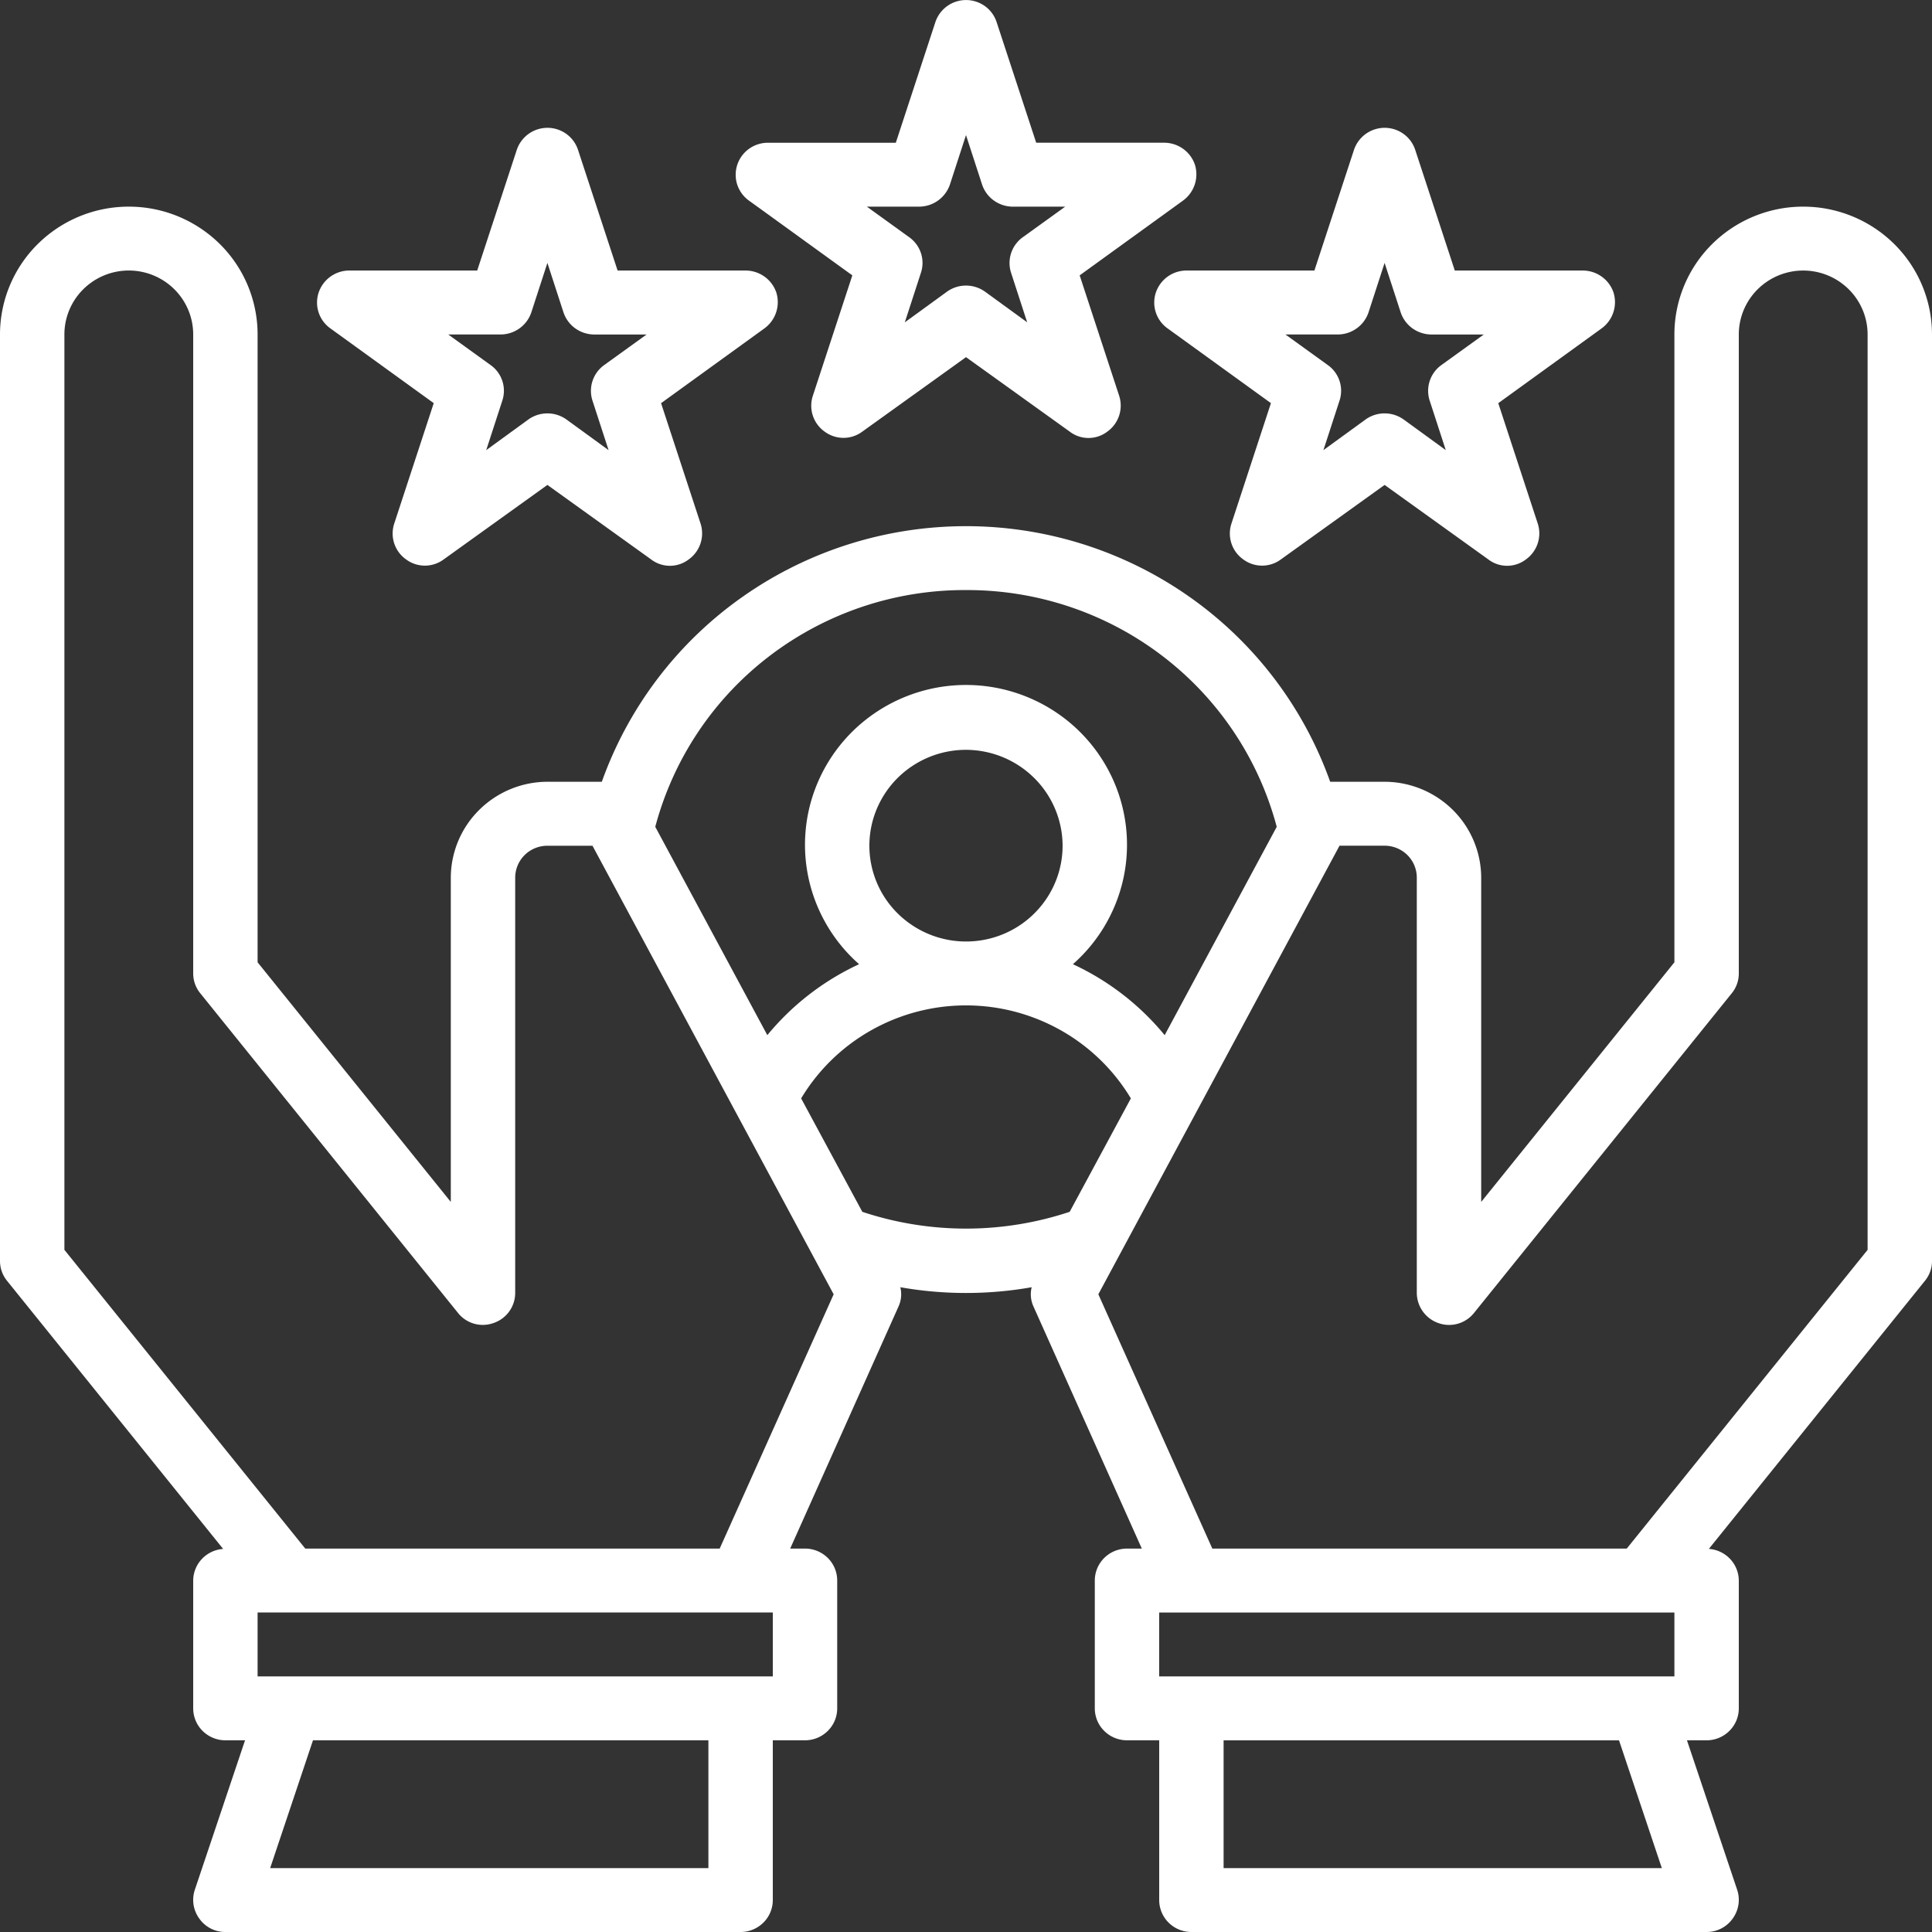 <svg width="72" height="72" fill="none" xmlns="http://www.w3.org/2000/svg">
  <rect width="100%" height="100%" fill="#333333" stroke="none"/>
  <path d="M28.932 10.904a1.202 1.202 0 0 0-.437-.592 1.217 1.217 0 0 0-.703-.23h-4.776l-1.476-4.5a1.191 1.191 0 0 0-.436-.593 1.206 1.206 0 0 0-1.844.593l-1.476 4.5h-4.776a1.206 1.206 0 0 0-1.135.828 1.182 1.182 0 0 0 .439 1.328l3.852 2.786-1.476 4.501a1.182 1.182 0 0 0 .444 1.322 1.176 1.176 0 0 0 1.404 0l3.864-2.775 3.864 2.775a1.153 1.153 0 0 0 1.404 0 1.192 1.192 0 0 0 .444-1.322l-1.476-4.5 3.852-2.787a1.21 1.21 0 0 0 .444-1.334ZM22.08 14.93l.6 1.845-1.572-1.143a1.22 1.22 0 0 0-1.416 0l-1.572 1.143.6-1.845a1.172 1.172 0 0 0-.432-1.322l-1.584-1.143h1.956c.253-.002.498-.082.703-.23.204-.146.357-.354.437-.591l.6-1.846.6 1.845c.08.238.233.446.437.593.205.147.45.227.703.23h1.956l-1.584 1.142a1.182 1.182 0 0 0-.432 1.322ZM60.132 10.904a1.202 1.202 0 0 0-.437-.592 1.217 1.217 0 0 0-.703-.23h-4.776l-1.476-4.5a1.191 1.191 0 0 0-.436-.593 1.206 1.206 0 0 0-1.844.593l-1.476 4.5h-4.776a1.206 1.206 0 0 0-1.135.828 1.182 1.182 0 0 0 .439 1.328l3.852 2.786-1.476 4.501a1.182 1.182 0 0 0 .444 1.322 1.176 1.176 0 0 0 1.404 0l3.864-2.775 3.864 2.775a1.153 1.153 0 0 0 1.404 0 1.192 1.192 0 0 0 .444-1.322l-1.476-4.5 3.852-2.787a1.21 1.21 0 0 0 .444-1.334ZM53.28 14.93l.6 1.845-1.572-1.143a1.22 1.22 0 0 0-1.416 0l-1.572 1.143.6-1.845a1.172 1.172 0 0 0-.432-1.322l-1.584-1.143h1.956c.253-.002.498-.082.703-.23.204-.146.357-.354.437-.591l.6-1.846.6 1.845c.08.238.233.446.437.593.205.147.45.227.703.23h1.956l-1.584 1.142a1.182 1.182 0 0 0-.432 1.322Z" fill="#fff" />
  <path d="M44.532 6.141a1.202 1.202 0 0 0-.437-.592 1.217 1.217 0 0 0-.703-.23h-4.776L37.14.82a1.191 1.191 0 0 0-.436-.593A1.206 1.206 0 0 0 34.86.82l-1.476 4.5h-4.776a1.206 1.206 0 0 0-.703.232 1.191 1.191 0 0 0-.43 1.33c.08.24.232.447.437.594l3.852 2.786-1.476 4.501a1.182 1.182 0 0 0 .444 1.322 1.176 1.176 0 0 0 1.404 0L36 13.31l3.864 2.774a1.153 1.153 0 0 0 1.404 0 1.19 1.19 0 0 0 .444-1.322l-1.476-4.5 3.852-2.787a1.211 1.211 0 0 0 .444-1.334Zm-6.852 4.025.6 1.846-1.572-1.143a1.22 1.22 0 0 0-1.416 0l-1.572 1.143.6-1.846a1.172 1.172 0 0 0-.432-1.322l-1.584-1.143h1.956a1.217 1.217 0 0 0 1.14-.821l.6-1.846.6 1.846c.08.238.233.445.437.592.205.147.45.227.703.23h1.956l-1.584 1.142a1.182 1.182 0 0 0-.432 1.322Z" fill="#fff" />
  <path d="M67.2 7.701a4.82 4.82 0 0 0-3.394 1.395 4.744 4.744 0 0 0-1.406 3.368v23.398l-7.2 8.93V32.706a3.57 3.57 0 0 0-1.058-2.523 3.625 3.625 0 0 0-2.542-1.049h-2.028a14.295 14.295 0 0 0-5.26-6.903A14.471 14.471 0 0 0 36 19.609c-2.977 0-5.881.916-8.312 2.622a14.295 14.295 0 0 0-5.26 6.903H20.4a3.625 3.625 0 0 0-2.542 1.05 3.569 3.569 0 0 0-1.058 2.522v12.086l-7.2-8.93V12.464a4.744 4.744 0 0 0-1.406-3.368A4.819 4.819 0 0 0 4.8 7.701a4.819 4.819 0 0 0-3.394 1.395A4.744 4.744 0 0 0 0 12.464v34.53c0 .27.093.53.264.74l8.052 9.99a1.204 1.204 0 0 0-.79.372 1.186 1.186 0 0 0-.326.806v4.763c0 .316.126.619.351.842.226.223.53.349.849.349h.732L7.26 70.428a1.182 1.182 0 0 0 .168 1.072 1.177 1.177 0 0 0 .972.5h19.2c.318 0 .623-.126.848-.349.226-.223.352-.526.352-.842v-5.953H30c.318 0 .623-.126.849-.35.225-.222.351-.525.351-.841v-4.763c0-.316-.126-.619-.351-.842a1.205 1.205 0 0 0-.849-.349h-.552l4.044-9.037c.097-.221.119-.468.06-.703 1.62.286 3.277.286 4.896 0-.059.235-.037.482.06.703l4.044 9.037H42c-.318 0-.623.126-.849.35a1.186 1.186 0 0 0-.351.841v4.763c0 .316.126.619.352.842.224.223.53.349.848.349h1.2v5.953c0 .316.126.619.351.842.225.224.53.349.849.349h19.2a1.187 1.187 0 0 0 .972-.5 1.186 1.186 0 0 0 .168-1.072l-1.872-5.572h.732c.318 0 .623-.126.848-.35.226-.222.352-.525.352-.841v-4.763a1.186 1.186 0 0 0-.325-.806 1.204 1.204 0 0 0-.791-.373l8.052-9.99c.171-.208.265-.47.264-.738v-34.53a4.744 4.744 0 0 0-1.406-3.369A4.82 4.82 0 0 0 67.2 7.701ZM36 21.99c2.643-.01 5.214.85 7.31 2.448a11.83 11.83 0 0 1 4.27 6.375l-4.176 7.764a9.71 9.71 0 0 0-3.42-2.644 5.946 5.946 0 0 0 1.843-3.032 5.91 5.91 0 0 0-.218-3.534 5.961 5.961 0 0 0-2.202-2.786 6.032 6.032 0 0 0-6.814 0 5.96 5.96 0 0 0-2.202 2.786 5.91 5.91 0 0 0-.218 3.534 5.946 5.946 0 0 0 1.843 3.032 9.71 9.71 0 0 0-3.42 2.644l-4.176-7.764a11.83 11.83 0 0 1 4.27-6.375A11.988 11.988 0 0 1 36 21.99Zm3.6 9.526c0 .706-.211 1.397-.607 1.984a3.594 3.594 0 0 1-1.615 1.316 3.626 3.626 0 0 1-3.924-.775 3.547 3.547 0 0 1-.78-3.893A3.579 3.579 0 0 1 34 28.546a3.62 3.62 0 0 1 2-.602c.954.003 1.868.38 2.542 1.05a3.57 3.57 0 0 1 1.058 2.523ZM26.4 69.619H10.068l1.596-4.763H26.4v4.763Zm2.4-7.145H9.6v-2.381h19.2v2.381Zm-1.98-4.763H11.376L2.4 46.578V12.464c0-.632.253-1.237.703-1.684a2.41 2.41 0 0 1 3.394 0c.45.447.703 1.053.703 1.684v23.814c0 .27.093.53.264.739l9.6 11.907a1.18 1.18 0 0 0 1.332.38 1.184 1.184 0 0 0 .804-1.12V32.708c0-.316.126-.618.352-.842.224-.223.53-.348.848-.348h1.68l8.988 16.717-4.248 9.478Zm5.316-12.55-2.28-4.227a7.126 7.126 0 0 1 2.61-2.538 7.194 7.194 0 0 1 7.068 0 7.126 7.126 0 0 1 2.61 2.538l-2.28 4.227c-2.508.834-5.22.834-7.728 0ZM45.6 69.62v-4.763h14.736l1.596 4.763H45.6Zm16.8-7.145H43.2v-2.381h19.2v2.381Zm7.2-15.896-8.976 11.133H45.18l-4.248-9.478 8.988-16.717h1.68c.318 0 .623.125.849.348.225.224.351.527.351.842v15.48a1.199 1.199 0 0 0 .804 1.12 1.188 1.188 0 0 0 1.332-.382l9.6-11.907c.171-.209.265-.47.264-.739V12.465c0-.632.253-1.237.703-1.684a2.41 2.41 0 0 1 3.394 0c.45.447.703 1.053.703 1.684v34.114Z" fill="#fff" />
</svg>